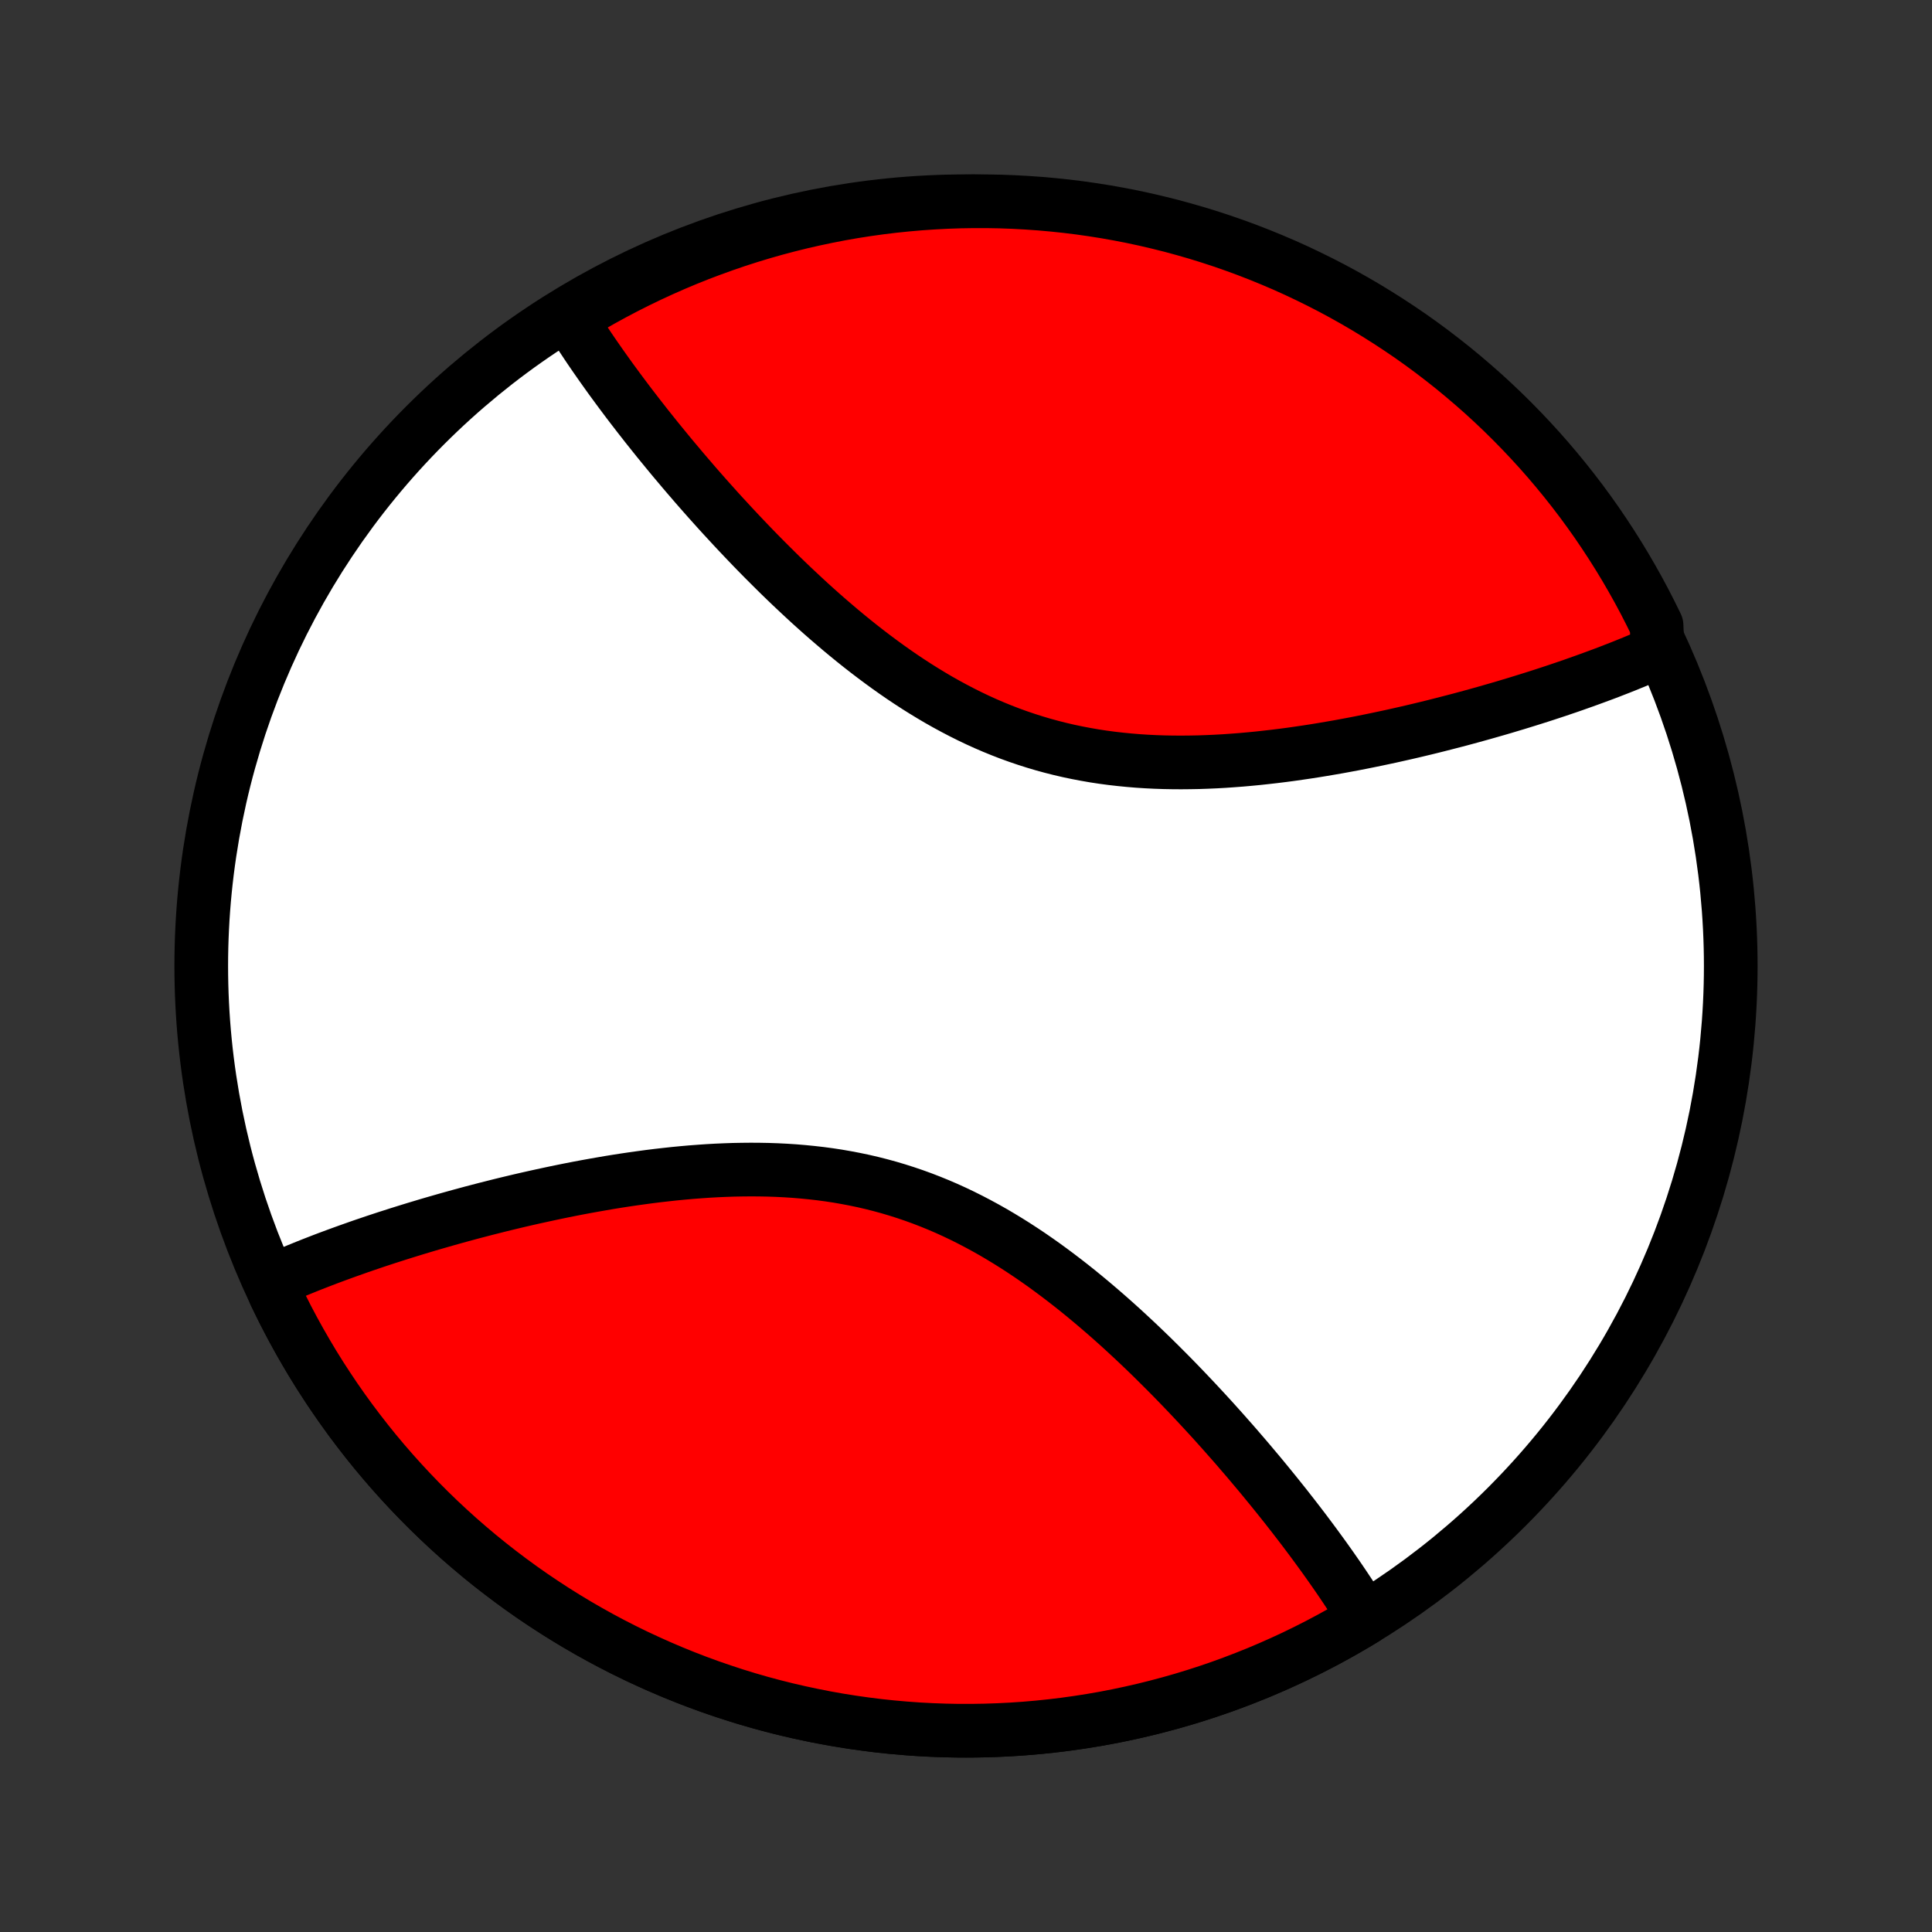 <?xml version="1.0" encoding="utf-8" standalone="no"?>
<!DOCTYPE svg PUBLIC "-//W3C//DTD SVG 1.1//EN"
  "http://www.w3.org/Graphics/SVG/1.1/DTD/svg11.dtd">
<!-- Created with matplotlib (http://matplotlib.org/) -->
<svg height="72pt" version="1.1" viewBox="0 0 72 72" width="72pt" xmlns="http://www.w3.org/2000/svg" xmlns:xlink="http://www.w3.org/1999/xlink">
 <rect x="0" y="0" width="72" height="72" fill="#333333" stroke="none"/>
 <defs>
  <style type="text/css">
*{stroke-linecap:butt;stroke-linejoin:round;}
  </style>
 </defs>
 <g id="figure_1">
  <g id="patch_1">
   <path d="
M0 72
L72 72
L72 0
L0 0
z
" style="fill:none;"/>
  </g>
  <g id="axes_1">
   <g id="PatchCollection_1">
    <defs>
     <path d="
M36 -7.5
C43.558 -7.5 50.808 -10.503 56.153 -15.848
C61.497 -21.192 64.5 -28.442 64.5 -36
C64.5 -43.558 61.497 -50.808 56.153 -56.153
C50.808 -61.497 43.558 -64.5 36 -64.5
C28.442 -64.5 21.192 -61.497 15.848 -56.153
C10.503 -50.808 7.5 -43.558 7.5 -36
C7.5 -28.442 10.503 -21.192 15.848 -15.848
C21.192 -10.503 28.442 -7.5 36 -7.5
z
" id="C0_0_a811fe30f3"/>
     <path d="
M50.869 -11.686
L50.771 -11.845
L50.671 -12.005
L50.57 -12.165
L50.467 -12.326
L50.362 -12.487
L50.256 -12.648
L50.148 -12.811
L50.039 -12.973
L49.928 -13.137
L49.815 -13.301
L49.7 -13.466
L49.584 -13.632
L49.466 -13.798
L49.347 -13.965
L49.225 -14.133
L49.102 -14.302
L48.978 -14.471
L48.851 -14.642
L48.723 -14.813
L48.593 -14.986
L48.461 -15.159
L48.327 -15.333
L48.192 -15.508
L48.054 -15.684
L47.915 -15.862
L47.773 -16.04
L47.63 -16.219
L47.485 -16.399
L47.337 -16.581
L47.188 -16.763
L47.037 -16.947
L46.883 -17.132
L46.727 -17.317
L46.57 -17.504
L46.41 -17.692
L46.247 -17.881
L46.083 -18.072
L45.916 -18.263
L45.746 -18.455
L45.575 -18.649
L45.401 -18.843
L45.225 -19.039
L45.046 -19.235
L44.864 -19.433
L44.68 -19.631
L44.494 -19.83
L44.305 -20.03
L44.113 -20.231
L43.919 -20.433
L43.722 -20.635
L43.522 -20.838
L43.319 -21.041
L43.114 -21.245
L42.906 -21.45
L42.695 -21.654
L42.481 -21.859
L42.264 -22.064
L42.044 -22.268
L41.822 -22.473
L41.596 -22.677
L41.368 -22.88
L41.136 -23.083
L40.901 -23.285
L40.664 -23.486
L40.423 -23.686
L40.179 -23.885
L39.932 -24.082
L39.682 -24.277
L39.429 -24.47
L39.173 -24.661
L38.914 -24.85
L38.651 -25.036
L38.386 -25.219
L38.118 -25.398
L37.846 -25.575
L37.572 -25.747
L37.294 -25.916
L37.014 -26.081
L36.73 -26.241
L36.444 -26.396
L36.155 -26.547
L35.863 -26.693
L35.569 -26.833
L35.272 -26.968
L34.972 -27.097
L34.67 -27.22
L34.365 -27.338
L34.058 -27.449
L33.749 -27.554
L33.438 -27.653
L33.125 -27.746
L32.81 -27.832
L32.494 -27.912
L32.176 -27.986
L31.856 -28.053
L31.536 -28.114
L31.214 -28.17
L30.891 -28.219
L30.568 -28.262
L30.244 -28.299
L29.92 -28.331
L29.596 -28.358
L29.271 -28.379
L28.947 -28.395
L28.623 -28.406
L28.299 -28.412
L27.976 -28.414
L27.654 -28.411
L27.332 -28.405
L27.012 -28.394
L26.693 -28.38
L26.375 -28.362
L26.059 -28.34
L25.744 -28.316
L25.43 -28.288
L25.119 -28.258
L24.809 -28.224
L24.502 -28.189
L24.196 -28.151
L23.893 -28.11
L23.591 -28.068
L23.293 -28.024
L22.996 -27.978
L22.701 -27.93
L22.41 -27.88
L22.12 -27.829
L21.833 -27.777
L21.549 -27.724
L21.267 -27.669
L20.988 -27.613
L20.711 -27.556
L20.437 -27.498
L20.166 -27.439
L19.897 -27.38
L19.631 -27.32
L19.367 -27.259
L19.106 -27.197
L18.848 -27.135
L18.592 -27.072
L18.339 -27.008
L18.089 -26.945
L17.841 -26.88
L17.595 -26.816
L17.352 -26.75
L17.112 -26.685
L16.874 -26.619
L16.639 -26.553
L16.405 -26.486
L16.175 -26.42
L15.946 -26.353
L15.72 -26.285
L15.496 -26.218
L15.275 -26.15
L15.056 -26.082
L14.839 -26.014
L14.624 -25.945
L14.411 -25.877
L14.201 -25.808
L13.992 -25.739
L13.786 -25.669
L13.582 -25.6
L13.379 -25.53
L13.179 -25.459
L12.981 -25.389
L12.784 -25.318
L12.589 -25.247
L12.397 -25.176
L12.206 -25.105
L12.017 -25.033
L11.829 -24.96
L11.644 -24.888
L11.46 -24.815
L11.278 -24.741
L11.098 -24.668
L10.919 -24.593
L10.742 -24.519
L10.567 -24.444
L10.393 -24.368
L10.221 -24.292
L10.26 -23.764
L10.478 -23.317
L10.703 -22.873
L10.936 -22.434
L11.177 -21.998
L11.425 -21.567
L11.68 -21.14
L11.943 -20.718
L12.214 -20.301
L12.491 -19.888
L12.776 -19.48
L13.068 -19.077
L13.367 -18.68
L13.673 -18.287
L13.985 -17.9
L14.304 -17.519
L14.63 -17.143
L14.963 -16.773
L15.301 -16.409
L15.646 -16.051
L15.998 -15.698
L16.355 -15.352
L16.718 -15.013
L17.087 -14.679
L17.462 -14.353
L17.843 -14.032
L18.229 -13.719
L18.621 -13.412
L19.018 -13.112
L19.42 -12.819
L19.827 -12.533
L20.239 -12.255
L20.656 -11.983
L21.077 -11.719
L21.503 -11.462
L21.934 -11.213
L22.368 -10.971
L22.807 -10.737
L23.25 -10.511
L23.697 -10.292
L24.148 -10.082
L24.602 -9.879
L25.059 -9.684
L25.52 -9.497
L25.984 -9.318
L26.451 -9.147
L26.922 -8.985
L27.395 -8.83
L27.87 -8.684
L28.348 -8.546
L28.828 -8.417
L29.311 -8.296
L29.795 -8.184
L30.282 -8.08
L30.77 -7.984
L31.259 -7.897
L31.751 -7.819
L32.243 -7.749
L32.737 -7.687
L33.231 -7.635
L33.727 -7.591
L34.223 -7.555
L34.72 -7.529
L35.217 -7.511
L35.714 -7.501
L36.212 -7.501
L36.709 -7.509
L37.206 -7.526
L37.703 -7.551
L38.199 -7.585
L38.695 -7.628
L39.189 -7.679
L39.683 -7.739
L40.176 -7.808
L40.667 -7.885
L41.157 -7.97
L41.646 -8.065
L42.132 -8.168
L42.617 -8.279
L43.1 -8.399
L43.581 -8.527
L44.059 -8.663
L44.535 -8.808
L45.008 -8.961
L45.478 -9.122
L45.946 -9.292
L46.411 -9.47
L46.872 -9.655
L47.33 -9.849
L47.785 -10.051
L48.236 -10.26
L48.683 -10.478
L49.127 -10.703
L49.566 -10.936
L50.002 -11.177
L50.433 -11.425
z
" id="C0_1_ff8fb25cad"/>
     <path d="
M61.779 -47.708
L61.607 -47.632
L61.433 -47.556
L61.258 -47.481
L61.081 -47.407
L60.902 -47.332
L60.722 -47.259
L60.54 -47.185
L60.356 -47.112
L60.17 -47.04
L59.983 -46.967
L59.794 -46.895
L59.603 -46.824
L59.41 -46.753
L59.216 -46.682
L59.019 -46.611
L58.821 -46.541
L58.621 -46.47
L58.418 -46.4
L58.214 -46.331
L58.008 -46.261
L57.799 -46.192
L57.589 -46.123
L57.376 -46.054
L57.161 -45.986
L56.944 -45.918
L56.725 -45.85
L56.504 -45.782
L56.28 -45.715
L56.054 -45.647
L55.825 -45.58
L55.595 -45.514
L55.361 -45.447
L55.126 -45.381
L54.888 -45.315
L54.648 -45.25
L54.405 -45.184
L54.159 -45.12
L53.911 -45.056
L53.661 -44.992
L53.408 -44.928
L53.152 -44.865
L52.894 -44.803
L52.633 -44.741
L52.369 -44.68
L52.103 -44.62
L51.834 -44.56
L51.563 -44.502
L51.289 -44.444
L51.012 -44.387
L50.733 -44.331
L50.451 -44.276
L50.167 -44.223
L49.88 -44.17
L49.59 -44.12
L49.298 -44.07
L49.004 -44.022
L48.708 -43.976
L48.408 -43.932
L48.107 -43.889
L47.804 -43.849
L47.498 -43.811
L47.191 -43.776
L46.881 -43.742
L46.569 -43.712
L46.256 -43.684
L45.941 -43.66
L45.625 -43.638
L45.307 -43.62
L44.988 -43.606
L44.668 -43.595
L44.346 -43.589
L44.024 -43.586
L43.701 -43.588
L43.377 -43.594
L43.053 -43.605
L42.729 -43.621
L42.404 -43.642
L42.08 -43.669
L41.756 -43.701
L41.432 -43.738
L41.109 -43.781
L40.786 -43.83
L40.464 -43.886
L40.144 -43.947
L39.824 -44.014
L39.506 -44.088
L39.19 -44.168
L38.875 -44.254
L38.562 -44.347
L38.251 -44.446
L37.942 -44.551
L37.635 -44.662
L37.33 -44.78
L37.028 -44.903
L36.728 -45.032
L36.431 -45.167
L36.137 -45.307
L35.845 -45.453
L35.556 -45.604
L35.27 -45.759
L34.986 -45.919
L34.706 -46.084
L34.428 -46.253
L34.154 -46.425
L33.882 -46.602
L33.614 -46.781
L33.349 -46.964
L33.086 -47.15
L32.827 -47.339
L32.571 -47.53
L32.318 -47.723
L32.068 -47.918
L31.821 -48.115
L31.577 -48.314
L31.336 -48.514
L31.099 -48.715
L30.864 -48.917
L30.632 -49.12
L30.404 -49.323
L30.178 -49.527
L29.956 -49.732
L29.736 -49.937
L29.519 -50.141
L29.305 -50.346
L29.094 -50.55
L28.886 -50.755
L28.681 -50.959
L28.478 -51.162
L28.278 -51.365
L28.081 -51.567
L27.887 -51.769
L27.695 -51.97
L27.506 -52.17
L27.32 -52.369
L27.136 -52.568
L26.954 -52.765
L26.775 -52.961
L26.599 -53.157
L26.425 -53.351
L26.253 -53.545
L26.084 -53.737
L25.917 -53.928
L25.753 -54.119
L25.59 -54.308
L25.43 -54.496
L25.273 -54.683
L25.117 -54.868
L24.963 -55.053
L24.812 -55.237
L24.663 -55.419
L24.515 -55.6
L24.37 -55.781
L24.227 -55.96
L24.085 -56.138
L23.946 -56.316
L23.808 -56.492
L23.673 -56.667
L23.539 -56.841
L23.407 -57.014
L23.277 -57.187
L23.149 -57.358
L23.022 -57.529
L22.898 -57.698
L22.774 -57.867
L22.653 -58.035
L22.534 -58.202
L22.416 -58.368
L22.3 -58.534
L22.185 -58.699
L22.072 -58.863
L21.961 -59.026
L21.852 -59.189
L21.744 -59.352
L21.637 -59.513
L21.533 -59.674
L21.43 -59.835
L21.329 -59.995
L21.558 -60.155
L21.989 -60.57
L22.424 -60.818
L22.864 -61.059
L23.307 -61.292
L23.754 -61.517
L24.205 -61.735
L24.66 -61.945
L25.118 -62.147
L25.579 -62.341
L26.044 -62.527
L26.512 -62.704
L26.982 -62.874
L27.455 -63.036
L27.931 -63.189
L28.409 -63.334
L28.89 -63.471
L29.373 -63.599
L29.857 -63.719
L30.344 -63.83
L30.832 -63.933
L31.322 -64.028
L31.814 -64.114
L32.306 -64.191
L32.8 -64.26
L33.295 -64.32
L33.79 -64.371
L34.287 -64.414
L34.783 -64.448
L35.28 -64.474
L35.778 -64.491
L36.275 -64.499
L36.773 -64.499
L37.27 -64.49
L37.766 -64.472
L38.263 -64.445
L38.758 -64.41
L39.253 -64.366
L39.746 -64.314
L40.239 -64.253
L40.73 -64.183
L41.22 -64.105
L41.708 -64.018
L42.194 -63.923
L42.679 -63.819
L43.161 -63.706
L43.642 -63.586
L44.12 -63.456
L44.595 -63.319
L45.068 -63.173
L45.538 -63.019
L46.006 -62.856
L46.47 -62.686
L46.931 -62.507
L47.389 -62.32
L47.843 -62.126
L48.294 -61.923
L48.74 -61.712
L49.183 -61.494
L49.622 -61.268
L50.057 -61.034
L50.488 -60.792
L50.914 -60.543
L51.335 -60.286
L51.752 -60.022
L52.164 -59.751
L52.572 -59.473
L52.974 -59.187
L53.371 -58.894
L53.762 -58.594
L54.149 -58.288
L54.529 -57.974
L54.904 -57.654
L55.274 -57.328
L55.637 -56.995
L55.995 -56.655
L56.346 -56.309
L56.691 -55.957
L57.03 -55.599
L57.363 -55.235
L57.689 -54.865
L58.008 -54.489
L58.321 -54.108
L58.627 -53.721
L58.926 -53.329
L59.218 -52.931
L59.503 -52.529
L59.78 -52.121
L60.051 -51.708
L60.314 -51.291
L60.57 -50.869
L60.818 -50.442
L61.059 -50.011
L61.292 -49.576
L61.517 -49.136
L61.735 -48.693
z
" id="C0_2_f75b9d0dee"/>
    </defs>
    <g clip-path="url(#p1bffca34e9)">
     <use style="fill:#ffffff;stroke:#000000;stroke-width:2.0;" x="0.0" xlink:href="#C0_0_a811fe30f3" y="72.0"/>
    </g>
    <g clip-path="url(#p1bffca34e9)">
     <use style="fill:#ff0000;stroke:#000000;stroke-width:2.0;" x="0.0" xlink:href="#C0_1_ff8fb25cad" y="72.0"/>
    </g>
    <g clip-path="url(#p1bffca34e9)">
     <use style="fill:#ff0000;stroke:#000000;stroke-width:2.0;" x="0.0" xlink:href="#C0_2_f75b9d0dee" y="72.0"/>
    </g>
   </g>
  </g>
 </g>
 <defs>
  <clipPath id="p1bffca34e9">
   <rect height="72.0" width="72.0" x="0.0" y="0.0"/>
  </clipPath>
 </defs>
</svg>
